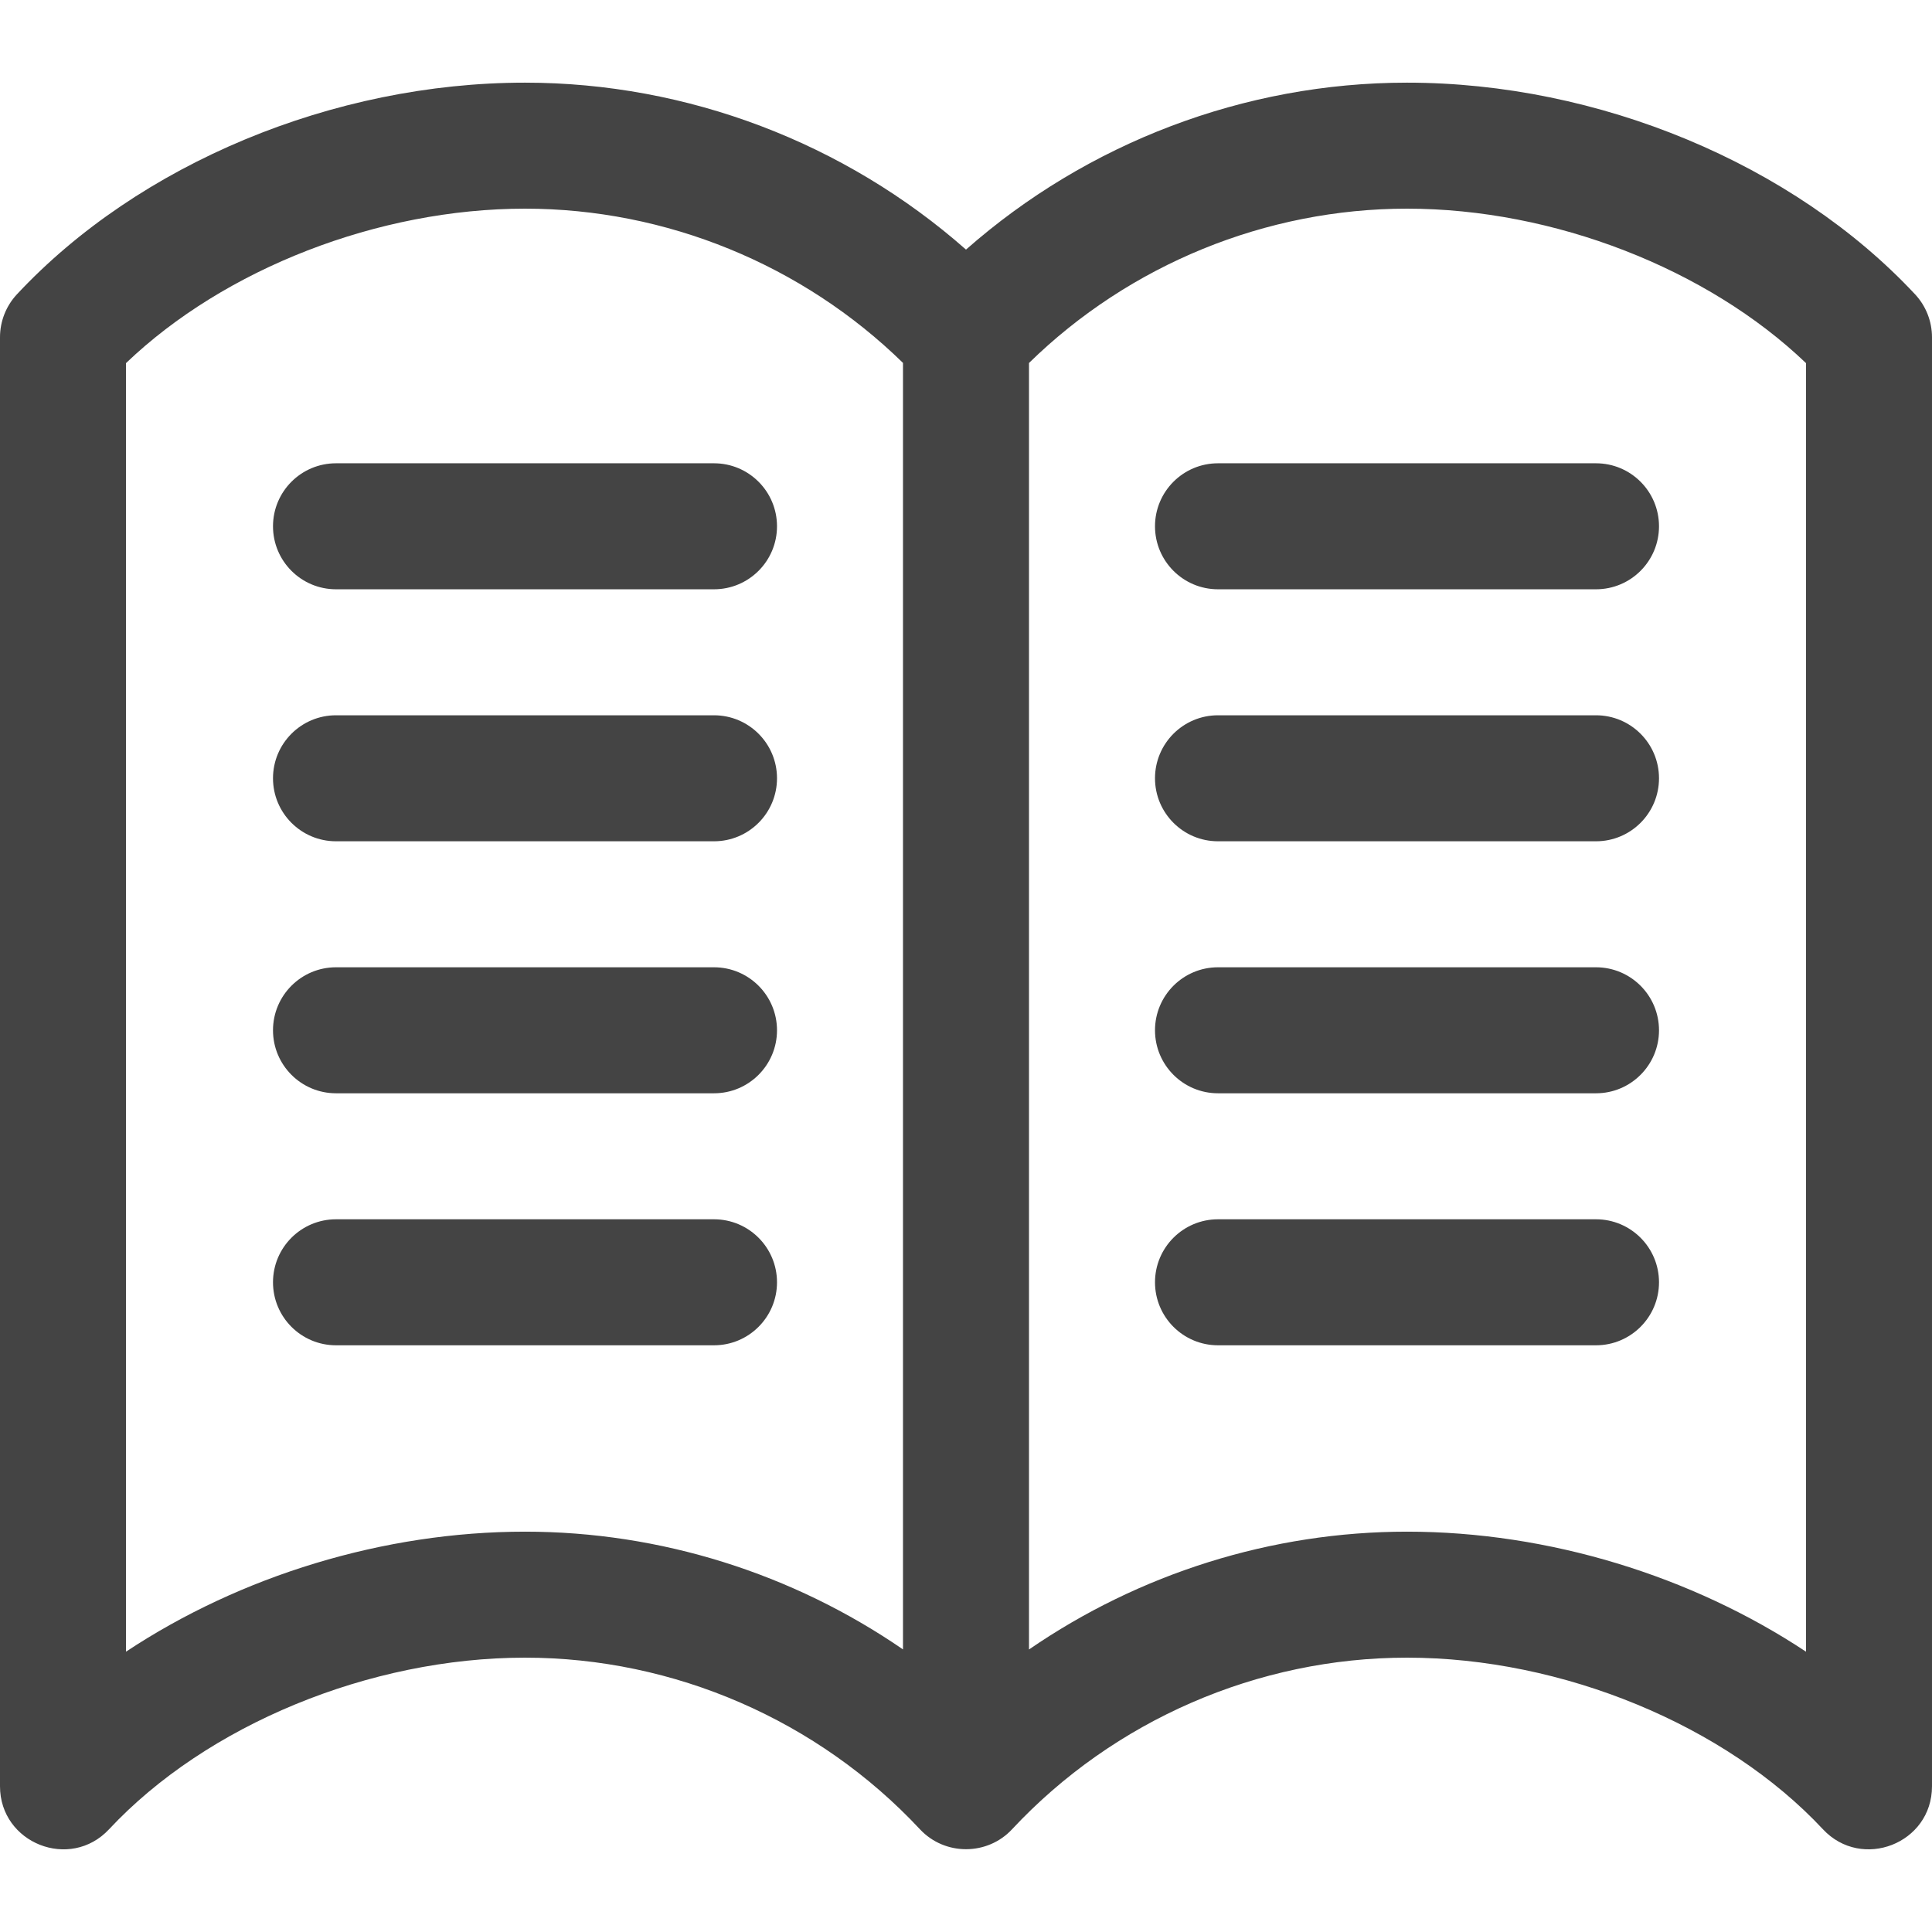 <?xml version="1.0" encoding="iso-8859-1"?>
<!-- Generator: Adobe Illustrator 19.0.0, SVG Export Plug-In . SVG Version: 6.00 Build 0)  -->
<svg xmlns="http://www.w3.org/2000/svg" xmlns:xlink="http://www.w3.org/1999/xlink" version="1.1" id="Layer_1" x="0px" y="0px" viewBox="0 0 512 512" style="enable-background:new 0 0 512 512;" xml:space="preserve" width="512px" height="512px">
<g>
	<g>
		<path d="M507.509,77.992c-32.294-34.596-83.885-56.086-134.639-56.086c-43.064,0-84.786,15.957-116.87,44.241    c-32.083-28.284-73.806-44.241-116.87-44.241c-50.755,0-102.345,21.491-134.639,56.086C1.605,81.082,0,85.155,0,89.384v384    c0,15.097,18.572,22.457,28.9,11.392c25.79-27.626,69.059-45.479,110.23-45.479c39.536,0,77.685,16.578,104.665,45.479    c6.608,7.082,17.904,7.004,24.409,0c26.98-28.902,65.13-45.479,104.665-45.479c41.171,0,84.44,17.852,110.23,45.479    c10.276,11.01,28.9,3.802,28.9-11.392v-384C512,85.154,510.395,81.082,507.509,77.992z M239.304,437.113    c-29.244-20.106-64.244-31.206-100.174-31.206c-37.496,0-75.448,11.729-105.739,31.806V96.231    c26.135-25.025,66.872-40.934,105.739-40.934c37.391,0,73.538,14.825,100.174,40.882V437.113z M478.609,437.713    c-30.292-20.077-68.244-31.806-105.739-31.806c-35.932,0-70.928,11.115-100.174,31.223V96.192    c26.636-26.06,62.781-40.895,100.174-40.895c38.867,0,79.604,15.91,105.739,40.933V437.713z" fill="#444444"/>
	</g>
</g>
<g>
	<g>
		<path d="M189.217,122.775H89.044c-9.22,0-16.696,7.475-16.696,16.696s7.475,16.696,16.696,16.696h100.174    c9.22,0,16.696-7.475,16.696-16.696S198.438,122.775,189.217,122.775z" fill="#444444"/>
	</g>
</g>
<g>
	<g>
		<path d="M189.217,189.557H89.044c-9.22,0-16.696,7.475-16.696,16.696s7.475,16.696,16.696,16.696h100.174    c9.22,0,16.696-7.475,16.696-16.696S198.438,189.557,189.217,189.557z" fill="#444444"/>
	</g>
</g>
<g>
	<g>
		<path d="M189.217,256.34H89.044c-9.22,0-16.696,7.475-16.696,16.696c0,9.22,7.475,16.696,16.696,16.696h100.174    c9.22,0,16.696-7.475,16.696-16.696C205.913,263.815,198.438,256.34,189.217,256.34z" fill="#444444"/>
	</g>
</g>
<g>
	<g>
		<path d="M189.217,323.123H89.044c-9.22,0-16.696,7.475-16.696,16.696s7.475,16.696,16.696,16.696h100.174    c9.22,0,16.696-7.475,16.696-16.696S198.438,323.123,189.217,323.123z" fill="#444444"/>
	</g>
</g>
<g>
	<g>
		<path d="M422.957,122.775H322.783c-9.22,0-16.696,7.475-16.696,16.696s7.475,16.696,16.696,16.696h100.174    c9.22,0,16.696-7.475,16.696-16.696S432.177,122.775,422.957,122.775z" fill="#444444"/>
	</g>
</g>
<g>
	<g>
		<path d="M422.957,189.557H322.783c-9.22,0-16.696,7.475-16.696,16.696s7.475,16.696,16.696,16.696h100.174    c9.22,0,16.696-7.475,16.696-16.696S432.177,189.557,422.957,189.557z" fill="#444444"/>
	</g>
</g>
<g>
	<g>
		<path d="M422.957,256.34H322.783c-9.22,0-16.696,7.475-16.696,16.696c0,9.22,7.475,16.696,16.696,16.696h100.174    c9.22,0,16.696-7.475,16.696-16.696C439.652,263.815,432.177,256.34,422.957,256.34z" fill="#444444"/>
	</g>
</g>
<g>
	<g>
		<path d="M422.957,323.123H322.783c-9.22,0-16.696,7.475-16.696,16.696s7.475,16.696,16.696,16.696h100.174    c9.22,0,16.696-7.475,16.696-16.696S432.177,323.123,422.957,323.123z" fill="#444444"/>
	</g>
</g>
<g>
</g>
<g>
</g>
<g>
</g>
<g>
</g>
<g>
</g>
<g>
</g>
<g>
</g>
<g>
</g>
<g>
</g>
<g>
</g>
<g>
</g>
<g>
</g>
<g>
</g>
<g>
</g>
<g>
</g>
</svg>

